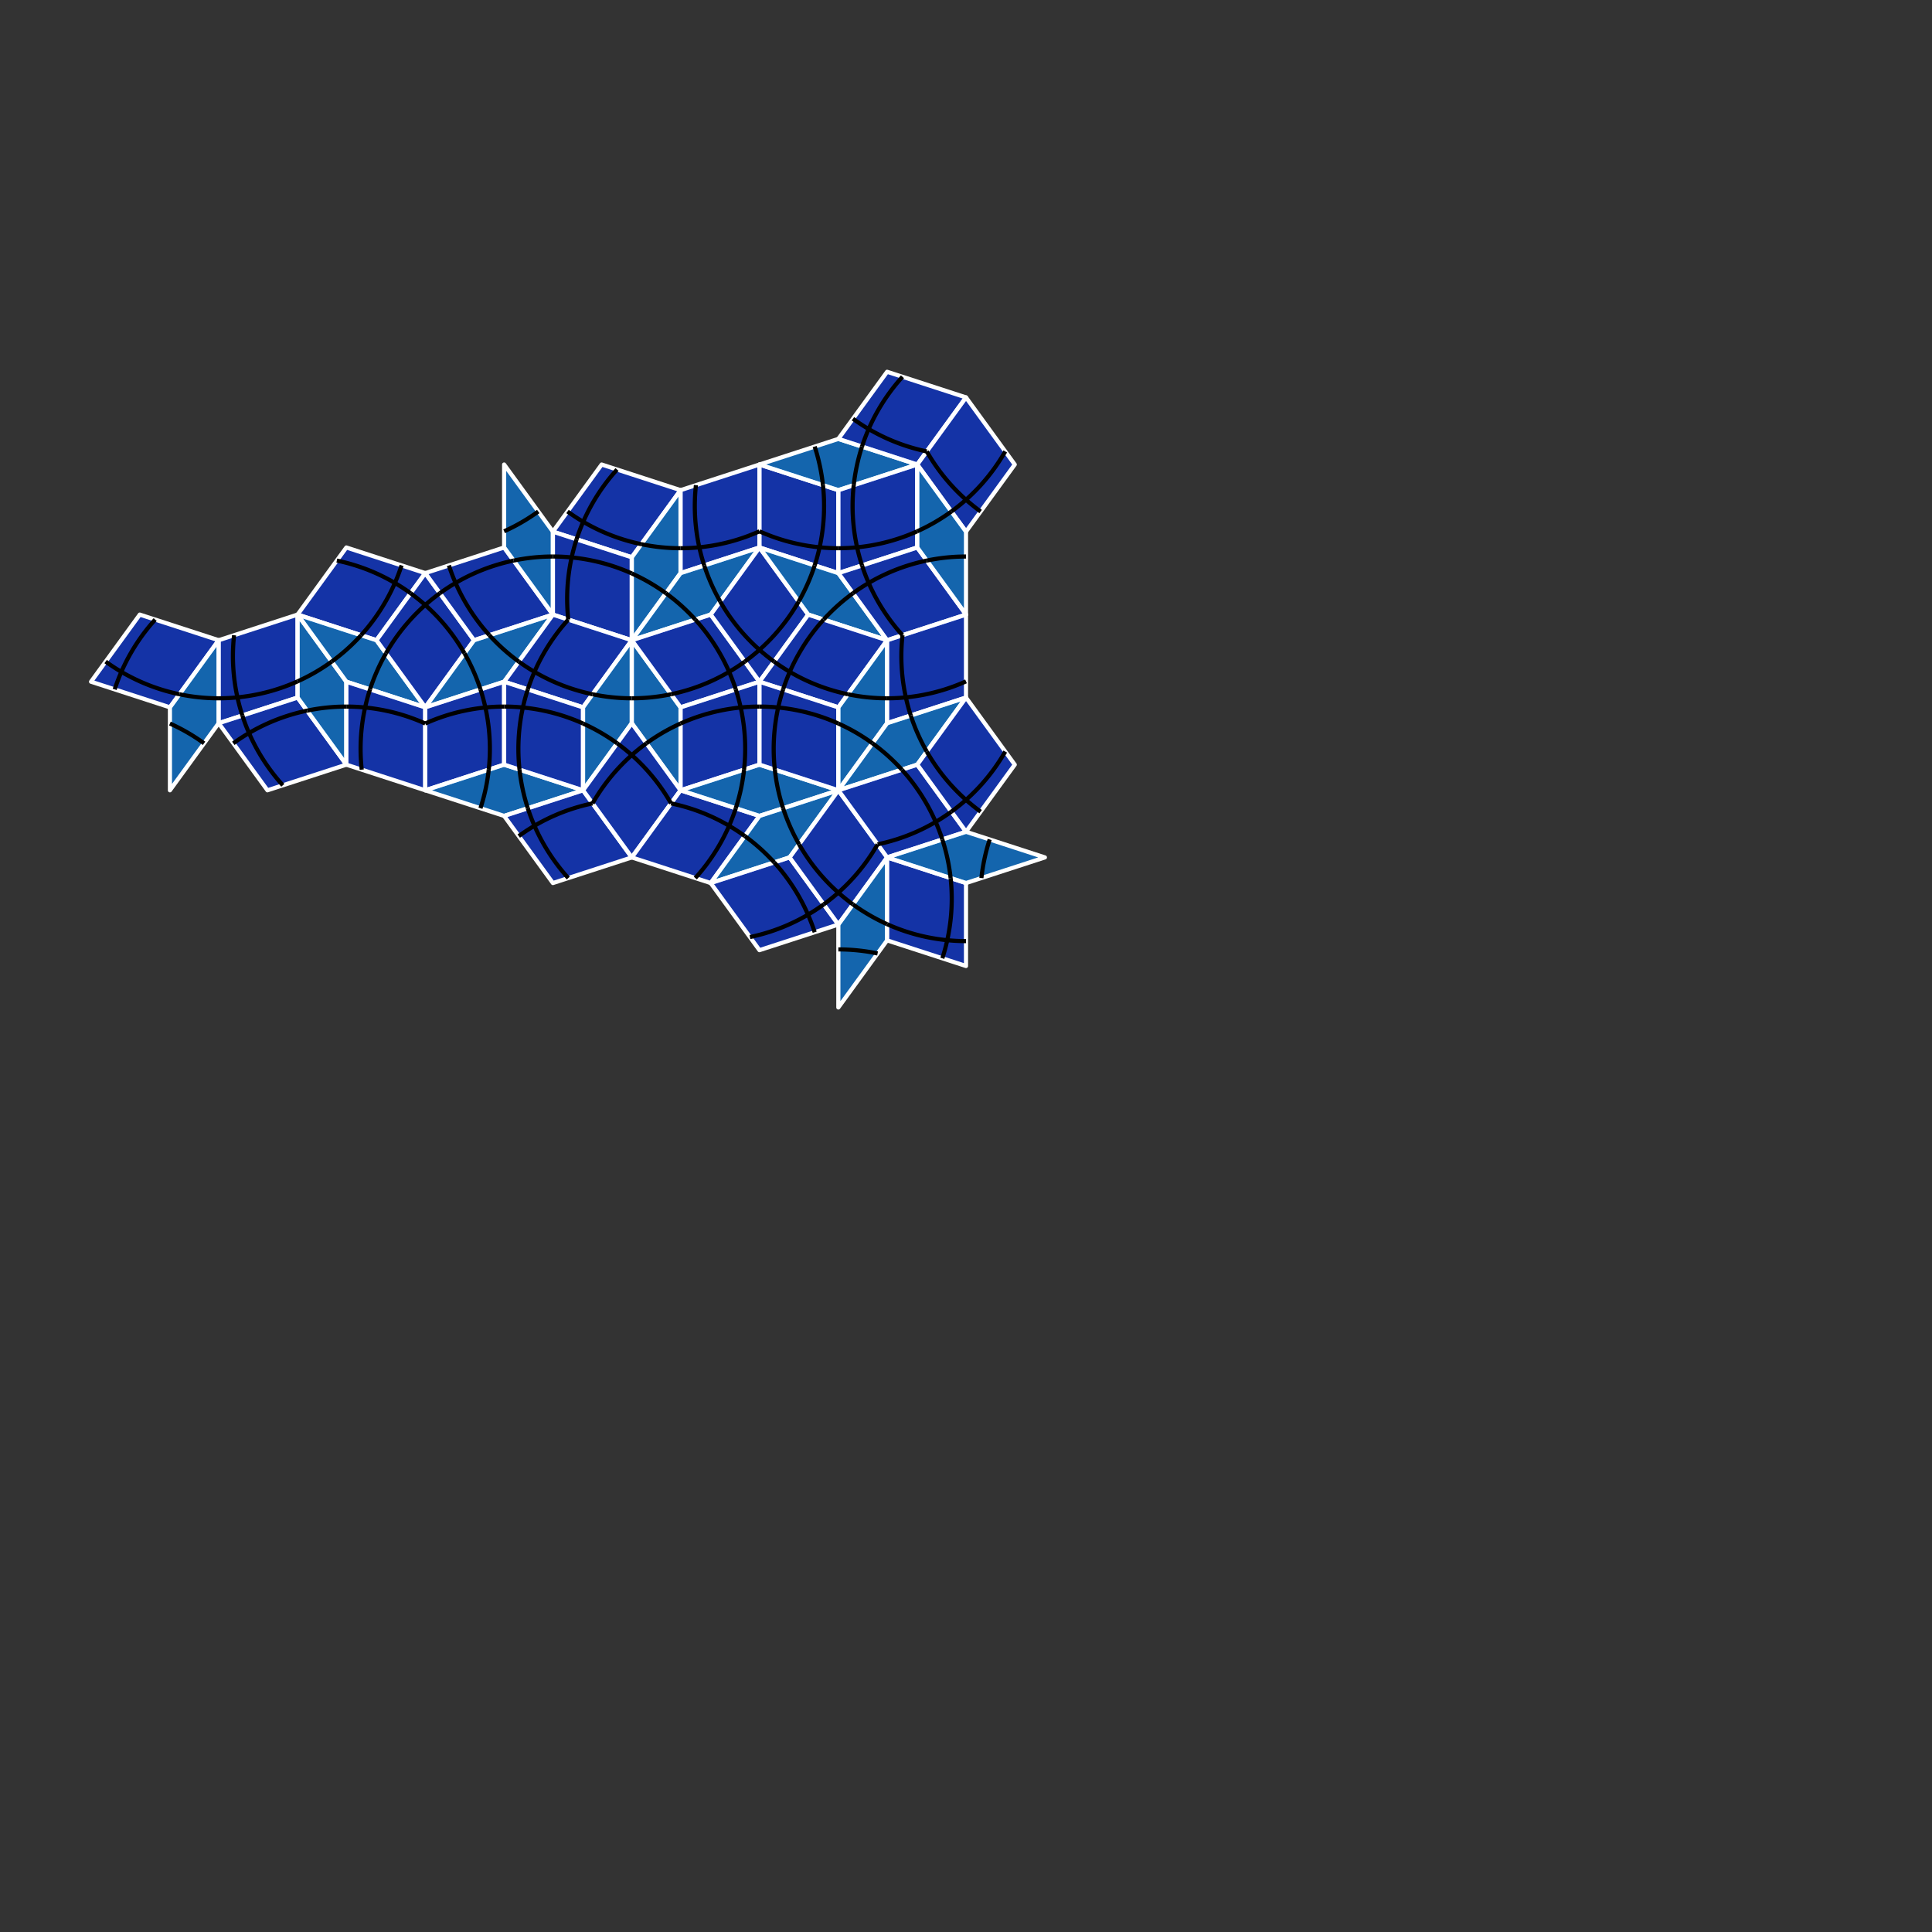 <?xml version="1.0" encoding="utf-8"?>
<svg width="100%" height="100%" viewBox="-105.0 -105.0 210.0 210.0" preserveAspectRatio="xMidYMid meet" version="1.1" baseProfile="full" xmlns="http://www.w3.org/2000/svg">
<rect x="-105.0" y="-105.0" width="210.0" height="210.0" fill="#333333" stroke="none"/>
<g style="stroke:#fff; stroke-width: 0.451; stroke-linejoin: round;">
<path fill="#0035f3" fill-opacity="0.6" d="m-81.23,-35.41 l-5.3,7.295 l-8.576,-2.786 l5.3,-7.295z"/>
<path fill="#08f" fill-opacity="0.6" d="m-86.53,-28.115 l5.3,-7.295 l1.4210854715202004e-14,9.017 l-5.3,7.295z"/>
<path fill="#0035f3" fill-opacity="0.6" d="m-72.654,-38.197 l0.0,9.017 l-8.576,2.786 l-0.0,-9.017z"/>
<path fill="#0035f3" fill-opacity="0.6" d="m-67.354,-21.885 l-5.3,-7.295 l-8.576,2.786 l5.3,7.295z"/>
<path fill="#08f" fill-opacity="0.6" d="m-72.654,-29.18 l5.3,7.295 l-1.4210854715202004e-14,-9.017 l-5.3,-7.295z"/>
<path fill="#0035f3" fill-opacity="0.6" d="m-72.654,-38.197 l8.576,2.786 l5.3,-7.295 l-8.576,-2.786z"/>
<path fill="#08f" fill-opacity="0.6" d="m-64.079,-35.41 l-8.576,-2.786 l5.3,7.295 l8.576,2.786z"/>
<path fill="#0035f3" fill-opacity="0.6" d="m-58.779,-19.098 l-8.576,-2.786 l-1.4210854715202004e-14,-9.017 l8.576,2.786z"/>
<path fill="#0035f3" fill-opacity="0.6" d="m-58.779,-28.115 l-5.3,-7.295 l5.3,-7.295 l5.3,7.295z"/>
<path fill="#0035f3" fill-opacity="0.6" d="m-44.903,-38.197 l-5.3,-7.295 l-8.576,2.786 l5.3,7.295z"/>
<path fill="#08f" fill-opacity="0.6" d="m-50.203,-45.492 l5.3,7.295 l-7.105427357601002e-15,-9.017 l-5.3,-7.295z"/>
<path fill="#08f" fill-opacity="0.6" d="m-53.478,-35.41 l8.576,-2.786 l-5.3,7.295 l-8.576,2.786z"/>
<path fill="#0035f3" fill-opacity="0.6" d="m-58.779,-19.098 l8.576,-2.786 l-7.105427357601002e-15,-9.017 l-8.576,2.786z"/>
<path fill="#08f" fill-opacity="0.6" d="m-50.203,-21.885 l8.576,2.786 l-8.576,2.786 l-8.576,-2.786z"/>
<path fill="#0035f3" fill-opacity="0.6" d="m-31.027,-51.722 l-5.3,7.295 l-8.576,-2.786 l5.3,-7.295z"/>
<path fill="#0035f3" fill-opacity="0.6" d="m-36.327,-35.41 l-7.105427357601002e-15,-9.017 l-8.576,-2.786 l7.105427357601002e-15,9.017z"/>
<path fill="#0035f3" fill-opacity="0.6" d="m-36.327,-35.41 l-5.3,7.295 l-8.576,-2.786 l5.3,-7.295z"/>
<path fill="#0035f3" fill-opacity="0.6" d="m-41.627,-19.098 l-7.105427357601002e-15,-9.017 l-8.576,-2.786 l7.105427357601002e-15,9.017z"/>
<path fill="#08f" fill-opacity="0.6" d="m-36.327,-44.427 l5.3,-7.295 l0.0,9.017 l-5.3,7.295z"/>
<path fill="#08f" fill-opacity="0.6" d="m-41.627,-28.115 l7.105427357601002e-15,9.017 l5.3,-7.295 l-7.105427357601002e-15,-9.017z"/>
<path fill="#0035f3" fill-opacity="0.6" d="m-36.327,-11.803 l-5.3,-7.295 l-8.576,2.786 l5.3,7.295z"/>
<path fill="#0035f3" fill-opacity="0.6" d="m-22.451,-54.508 l-8.576,2.786 l0.0,9.017 l8.576,-2.786z"/>
<path fill="#08f" fill-opacity="0.6" d="m-27.751,-38.197 l-8.576,2.786 l5.3,-7.295 l8.576,-2.786z"/>
<path fill="#08f" fill-opacity="0.6" d="m-31.027,-28.115 l-5.3,-7.295 l-7.105427357601002e-15,9.017 l5.3,7.295z"/>
<path fill="#0035f3" fill-opacity="0.6" d="m-36.327,-11.803 l5.3,-7.295 l-5.3,-7.295 l-5.3,7.295z"/>
<path fill="#0035f3" fill-opacity="0.6" d="m-36.327,-35.41 l8.576,-2.786 l5.3,7.295 l-8.576,2.786z"/>
<path fill="#0035f3" fill-opacity="0.6" d="m-22.451,-45.492 l-5.3,7.295 l5.3,7.295 l5.3,-7.295z"/>
<path fill="#0035f3" fill-opacity="0.6" d="m-31.027,-19.098 l8.576,-2.786 l-3.552713678800501e-15,-9.017 l-8.576,2.786z"/>
<path fill="#0035f3" fill-opacity="0.6" d="m-22.451,-54.508 l8.576,2.786 l0.0,9.017 l-8.576,-2.786z"/>
<path fill="#0035f3" fill-opacity="0.6" d="m-36.327,-11.803 l5.3,-7.295 l8.576,2.786 l-5.3,7.295z"/>
<path fill="#08f" fill-opacity="0.6" d="m-13.876,-51.722 l8.576,-2.786 l-8.576,-2.786 l-8.576,2.786z"/>
<path fill="#08f" fill-opacity="0.6" d="m-17.151,-38.197 l8.576,2.786 l-5.3,-7.295 l-8.576,-2.786z"/>
<path fill="#08f" fill-opacity="0.6" d="m-22.451,-21.885 l8.576,2.786 l-8.576,2.786 l-8.576,-2.786z"/>
<path fill="#0035f3" fill-opacity="0.6" d="m0.0,-61.803 l-5.3,7.295 l-8.576,-2.786 l5.3,-7.295z"/>
<path fill="#0035f3" fill-opacity="0.6" d="m-8.576,-35.41 l-5.3,7.295 l-8.576,-2.786 l5.3,-7.295z"/>
<path fill="#0035f3" fill-opacity="0.6" d="m-13.876,-19.098 l-8.576,-2.786 l-3.552713678800501e-15,-9.017 l8.576,2.786z"/>
<path fill="#0035f3" fill-opacity="0.6" d="m-5.3,-54.508 l1.7763568394002505e-15,9.017 l-8.576,2.786 l-1.7763568394002505e-15,-9.017z"/>
<path fill="#08f" fill-opacity="0.6" d="m-19.176,-11.803 l-8.576,2.786 l5.3,-7.295 l8.576,-2.786z"/>
<path fill="#0035f3" fill-opacity="0.6" d="m-27.751,-9.017 l8.576,-2.786 l5.3,7.295 l-8.576,2.786z"/>
<path fill="#0035f3" fill-opacity="0.6" d="m-1.7763568394002505e-15,-38.197 l-5.3,-7.295 l-8.576,2.786 l5.3,7.295z"/>
<path fill="#08f" fill-opacity="0.6" d="m-13.876,-28.115 l0.0,9.017 l5.3,-7.295 l-0.0,-9.017z"/>
<path fill="#0035f3" fill-opacity="0.6" d="m0.0,-61.803 l-5.3,7.295 l5.3,7.295 l5.3,-7.295z"/>
<path fill="#08f" fill-opacity="0.6" d="m-5.3,-45.492 l-1.7763568394002505e-15,-9.017 l5.3,7.295 l1.7763568394002505e-15,9.017z"/>
<path fill="#0035f3" fill-opacity="0.6" d="m-13.876,-19.098 l-5.3,7.295 l5.3,7.295 l5.3,-7.295z"/>
<path fill="#0035f3" fill-opacity="0.6" d="m-1.7763568394002505e-15,-38.197 l1.7763568394002505e-15,9.017 l-8.576,2.786 l-1.7763568394002505e-15,-9.017z"/>
<path fill="#08f" fill-opacity="0.6" d="m-5.3,-21.885 l5.3,-7.295 l-8.576,2.786 l-5.3,7.295z"/>
<path fill="#0035f3" fill-opacity="0.6" d="m-13.876,-19.098 l8.576,-2.786 l5.3,7.295 l-8.576,2.786z"/>
<path fill="#08f" fill-opacity="0.6" d="m-8.576,-2.786 l-3.552713678800501e-15,-9.017 l-5.3,7.295 l3.552713678800501e-15,9.017z"/>
<path fill="#0035f3" fill-opacity="0.6" d="m0.0,-29.18 l-5.3,7.295 l5.3,7.295 l5.3,-7.295z"/>
<path fill="#0035f3" fill-opacity="0.6" d="m-8.576,-11.803 l3.552713678800501e-15,9.017 l8.576,2.786 l-3.552713678800501e-15,-9.017z"/>
<path fill="#08f" fill-opacity="0.6" d="m0.0,-9.017 l-8.576,-2.786 l8.576,-2.786 l8.576,2.786z"/>
<path fill="none" stroke="#000" d="M -88.133 -37.653 A 20.902 20.902 0 0 0 -92.533 -30.066"/>
<path fill="none" stroke="#000" d="M -93.516 -33.09 A 20.902 20.902 0 0 0 -85.496 -29.538"/>
<path fill="none" stroke="#000" d="M -85.496 -29.538 A 20.902 20.902 0 0 0 -81.23 -29.098"/>
<path fill="none" stroke="#000" d="M -82.82 -24.205 A 20.902 20.902 0 0 0 -86.53 -26.356"/>
<path fill="none" stroke="#000" d="M -79.557 -35.954 A 20.902 20.902 0 0 0 -78.657 -27.229"/>
<path fill="none" stroke="#000" d="M -81.23 -29.098 A 20.902 20.902 0 0 0 -72.654 -30.939"/>
<path fill="none" stroke="#000" d="M -78.657 -27.229 A 20.902 20.902 0 0 0 -74.257 -19.642"/>
<path fill="none" stroke="#000" d="M -71.62 -27.757 A 20.902 20.902 0 0 0 -79.64 -24.205"/>
<path fill="none" stroke="#000" d="M -67.354 -28.197 A 20.902 20.902 0 0 0 -71.62 -27.757"/>
<path fill="none" stroke="#000" d="M -72.654 -30.939 A 20.902 20.902 0 0 0 -68.944 -33.09"/>
<path fill="none" stroke="#000" d="M -60.369 -40.517 A 20.902 20.902 0 0 0 -68.388 -44.068"/>
<path fill="none" stroke="#000" d="M -65.751 -35.954 A 20.902 20.902 0 0 0 -61.351 -43.541"/>
<path fill="none" stroke="#000" d="M -68.944 -33.09 A 20.902 20.902 0 0 0 -65.751 -35.954"/>
<path fill="none" stroke="#000" d="M -63.045 -33.987 A 20.902 20.902 0 0 0 -64.781 -30.066"/>
<path fill="none" stroke="#000" d="M -58.779 -26.356 A 20.902 20.902 0 0 0 -67.354 -28.197"/>
<path fill="none" stroke="#000" d="M -64.781 -30.066 A 20.902 20.902 0 0 0 -65.681 -21.341"/>
<path fill="none" stroke="#000" d="M -54.512 -33.987 A 20.902 20.902 0 0 0 -60.369 -40.517"/>
<path fill="none" stroke="#000" d="M -57.189 -40.517 A 20.902 20.902 0 0 0 -63.045 -33.987"/>
<path fill="none" stroke="#000" d="M -56.206 -43.541 A 20.902 20.902 0 0 0 -51.806 -35.954"/>
<path fill="none" stroke="#000" d="M -49.169 -44.068 A 20.902 20.902 0 0 0 -57.189 -40.517"/>
<path fill="none" stroke="#000" d="M -44.903 -44.508 A 20.902 20.902 0 0 0 -49.169 -44.068"/>
<path fill="none" stroke="#000" d="M -50.203 -47.25 A 20.902 20.902 0 0 0 -46.493 -49.402"/>
<path fill="none" stroke="#000" d="M -51.806 -35.954 A 20.902 20.902 0 0 0 -48.613 -33.09"/>
<path fill="none" stroke="#000" d="M -52.776 -30.066 A 20.902 20.902 0 0 0 -54.512 -33.987"/>
<path fill="none" stroke="#000" d="M -50.203 -28.197 A 20.902 20.902 0 0 0 -58.779 -26.356"/>
<path fill="none" stroke="#000" d="M -51.876 -21.341 A 20.902 20.902 0 0 0 -52.776 -30.066"/>
<path fill="none" stroke="#000" d="M -48.53 -21.341 A 20.902 20.902 0 0 0 -47.63 -17.148"/>
<path fill="none" stroke="#000" d="M -52.776 -17.148 A 20.902 20.902 0 0 0 -51.876 -21.341"/>
<path fill="none" stroke="#000" d="M -37.93 -53.965 A 20.902 20.902 0 0 0 -42.33 -46.378"/>
<path fill="none" stroke="#000" d="M -43.313 -49.402 A 20.902 20.902 0 0 0 -35.293 -45.85"/>
<path fill="none" stroke="#000" d="M -42.33 -46.378 A 20.902 20.902 0 0 0 -43.23 -37.653"/>
<path fill="none" stroke="#000" d="M -36.327 -42.668 A 20.902 20.902 0 0 0 -44.903 -44.508"/>
<path fill="none" stroke="#000" d="M -43.23 -37.653 A 20.902 20.902 0 0 0 -47.63 -30.066"/>
<path fill="none" stroke="#000" d="M -48.613 -33.09 A 20.902 20.902 0 0 0 -40.593 -29.538"/>
<path fill="none" stroke="#000" d="M -47.63 -30.066 A 20.902 20.902 0 0 0 -48.53 -21.341"/>
<path fill="none" stroke="#000" d="M -41.627 -26.356 A 20.902 20.902 0 0 0 -50.203 -28.197"/>
<path fill="none" stroke="#000" d="M -35.293 -45.85 A 20.902 20.902 0 0 0 -31.027 -45.41"/>
<path fill="none" stroke="#000" d="M -32.617 -40.517 A 20.902 20.902 0 0 0 -36.327 -42.668"/>
<path fill="none" stroke="#000" d="M -37.917 -24.205 A 20.902 20.902 0 0 0 -41.627 -26.356"/>
<path fill="none" stroke="#000" d="M -40.593 -29.538 A 20.902 20.902 0 0 0 -36.327 -29.098"/>
<path fill="none" stroke="#000" d="M -47.63 -17.148 A 20.902 20.902 0 0 0 -43.23 -9.561"/>
<path fill="none" stroke="#000" d="M -40.593 -17.675 A 20.902 20.902 0 0 0 -48.613 -14.123"/>
<path fill="none" stroke="#000" d="M -31.027 -45.41 A 20.902 20.902 0 0 0 -22.451 -47.25"/>
<path fill="none" stroke="#000" d="M -29.354 -52.266 A 20.902 20.902 0 0 0 -28.454 -43.541"/>
<path fill="none" stroke="#000" d="M -29.424 -37.653 A 20.902 20.902 0 0 0 -32.617 -40.517"/>
<path fill="none" stroke="#000" d="M -28.454 -43.541 A 20.902 20.902 0 0 0 -26.718 -39.62"/>
<path fill="none" stroke="#000" d="M -36.327 -29.098 A 20.902 20.902 0 0 0 -32.061 -29.538"/>
<path fill="none" stroke="#000" d="M -31.027 -26.356 A 20.902 20.902 0 0 0 -34.737 -24.205"/>
<path fill="none" stroke="#000" d="M -34.737 -24.205 A 20.902 20.902 0 0 0 -40.593 -17.675"/>
<path fill="none" stroke="#000" d="M -32.061 -17.675 A 20.902 20.902 0 0 0 -37.917 -24.205"/>
<path fill="none" stroke="#000" d="M -32.061 -29.538 A 20.902 20.902 0 0 0 -24.041 -33.09"/>
<path fill="none" stroke="#000" d="M -25.024 -30.066 A 20.902 20.902 0 0 0 -29.424 -37.653"/>
<path fill="none" stroke="#000" d="M -24.041 -33.09 A 20.902 20.902 0 0 0 -18.185 -39.62"/>
<path fill="none" stroke="#000" d="M -26.718 -39.62 A 20.902 20.902 0 0 0 -20.861 -33.09"/>
<path fill="none" stroke="#000" d="M -22.451 -28.197 A 20.902 20.902 0 0 0 -31.027 -26.356"/>
<path fill="none" stroke="#000" d="M -24.124 -21.341 A 20.902 20.902 0 0 0 -25.024 -30.066"/>
<path fill="none" stroke="#000" d="M -22.451 -47.25 A 20.902 20.902 0 0 0 -13.876 -45.41"/>
<path fill="none" stroke="#000" d="M -16.448 -43.541 A 20.902 20.902 0 0 0 -15.549 -52.266"/>
<path fill="none" stroke="#000" d="M -29.424 -9.561 A 20.902 20.902 0 0 0 -25.024 -17.148"/>
<path fill="none" stroke="#000" d="M -24.041 -14.123 A 20.902 20.902 0 0 0 -32.061 -17.675"/>
<path fill="none" stroke="#000" d="M -11.303 -56.459 A 20.902 20.902 0 0 0 -12.203 -52.266"/>
<path fill="none" stroke="#000" d="M -15.549 -52.266 A 20.902 20.902 0 0 0 -16.448 -56.459"/>
<path fill="none" stroke="#000" d="M -12.286 -40.517 A 20.902 20.902 0 0 0 -15.478 -37.653"/>
<path fill="none" stroke="#000" d="M -18.185 -39.62 A 20.902 20.902 0 0 0 -16.448 -43.541"/>
<path fill="none" stroke="#000" d="M -20.779 -21.341 A 20.902 20.902 0 0 0 -19.879 -17.148"/>
<path fill="none" stroke="#000" d="M -25.024 -17.148 A 20.902 20.902 0 0 0 -24.124 -21.341"/>
<path fill="none" stroke="#000" d="M -6.903 -64.046 A 20.902 20.902 0 0 0 -11.303 -56.459"/>
<path fill="none" stroke="#000" d="M -12.286 -59.483 A 20.902 20.902 0 0 0 -4.266 -55.932"/>
<path fill="none" stroke="#000" d="M -15.478 -37.653 A 20.902 20.902 0 0 0 -19.879 -30.066"/>
<path fill="none" stroke="#000" d="M -20.861 -33.09 A 20.902 20.902 0 0 0 -12.842 -29.538"/>
<path fill="none" stroke="#000" d="M -13.876 -26.356 A 20.902 20.902 0 0 0 -22.451 -28.197"/>
<path fill="none" stroke="#000" d="M -19.879 -30.066 A 20.902 20.902 0 0 0 -20.779 -21.341"/>
<path fill="none" stroke="#000" d="M -12.203 -52.266 A 20.902 20.902 0 0 0 -11.303 -43.541"/>
<path fill="none" stroke="#000" d="M -13.876 -45.41 A 20.902 20.902 0 0 0 -5.3 -47.25"/>
<path fill="none" stroke="#000" d="M -20.849 -11.26 A 20.902 20.902 0 0 0 -24.041 -14.123"/>
<path fill="none" stroke="#000" d="M -19.879 -17.148 A 20.902 20.902 0 0 0 -18.142 -13.226"/>
<path fill="none" stroke="#000" d="M -23.485 -3.145 A 20.902 20.902 0 0 0 -15.466 -6.697"/>
<path fill="none" stroke="#000" d="M -16.448 -3.673 A 20.902 20.902 0 0 0 -20.849 -11.26"/>
<path fill="none" stroke="#000" d="M -11.303 -43.541 A 20.902 20.902 0 0 0 -6.903 -35.954"/>
<path fill="none" stroke="#000" d="M -4.266 -44.068 A 20.902 20.902 0 0 0 -12.286 -40.517"/>
<path fill="none" stroke="#000" d="M -10.166 -24.205 A 20.902 20.902 0 0 0 -13.876 -26.356"/>
<path fill="none" stroke="#000" d="M -12.842 -29.538 A 20.902 20.902 0 0 0 -8.576 -29.098"/>
<path fill="none" stroke="#000" d="M -1.59 -49.402 A 20.902 20.902 0 0 0 4.266 -55.932"/>
<path fill="none" stroke="#000" d="M -4.266 -55.932 A 20.902 20.902 0 0 0 1.59 -49.402"/>
<path fill="none" stroke="#000" d="M -5.3 -47.25 A 20.902 20.902 0 0 0 -1.59 -49.402"/>
<path fill="none" stroke="#000" d="M 5.329070518200752e-16 -44.508 A 20.902 20.902 0 0 0 -4.266 -44.068"/>
<path fill="none" stroke="#000" d="M -15.466 -6.697 A 20.902 20.902 0 0 0 -9.61 -13.226"/>
<path fill="none" stroke="#000" d="M -18.142 -13.226 A 20.902 20.902 0 0 0 -12.286 -6.697"/>
<path fill="none" stroke="#000" d="M -6.903 -35.954 A 20.902 20.902 0 0 0 -6.003 -27.229"/>
<path fill="none" stroke="#000" d="M -8.576 -29.098 A 20.902 20.902 0 0 0 -3.465134325528481e-16 -30.939"/>
<path fill="none" stroke="#000" d="M -6.003 -27.229 A 20.902 20.902 0 0 0 -4.266 -23.308"/>
<path fill="none" stroke="#000" d="M -6.973 -21.341 A 20.902 20.902 0 0 0 -10.166 -24.205"/>
<path fill="none" stroke="#000" d="M -9.61 -13.226 A 20.902 20.902 0 0 0 -1.59 -16.778"/>
<path fill="none" stroke="#000" d="M -2.573 -13.754 A 20.902 20.902 0 0 0 -6.973 -21.341"/>
<path fill="none" stroke="#000" d="M -12.286 -6.697 A 20.902 20.902 0 0 0 -8.576 -4.545"/>
<path fill="none" stroke="#000" d="M -9.61 -1.363 A 20.902 20.902 0 0 0 -13.876 -1.803"/>
<path fill="none" stroke="#000" d="M -1.59 -16.778 A 20.902 20.902 0 0 0 4.266 -23.308"/>
<path fill="none" stroke="#000" d="M -4.266 -23.308 A 20.902 20.902 0 0 0 1.59 -16.778"/>
<path fill="none" stroke="#000" d="M -2.573 -0.836 A 20.902 20.902 0 0 0 -1.673 -9.561"/>
<path fill="none" stroke="#000" d="M -8.576 -4.545 A 20.902 20.902 0 0 0 -1.0658141036401504e-15 -2.705"/>
<path fill="none" stroke="#000" d="M -1.673 -9.561 A 20.902 20.902 0 0 0 -2.573 -13.754"/>
<path fill="none" stroke="#000" d="M 2.573 -13.754 A 20.902 20.902 0 0 0 1.673 -9.561"/>
</g>
</svg>